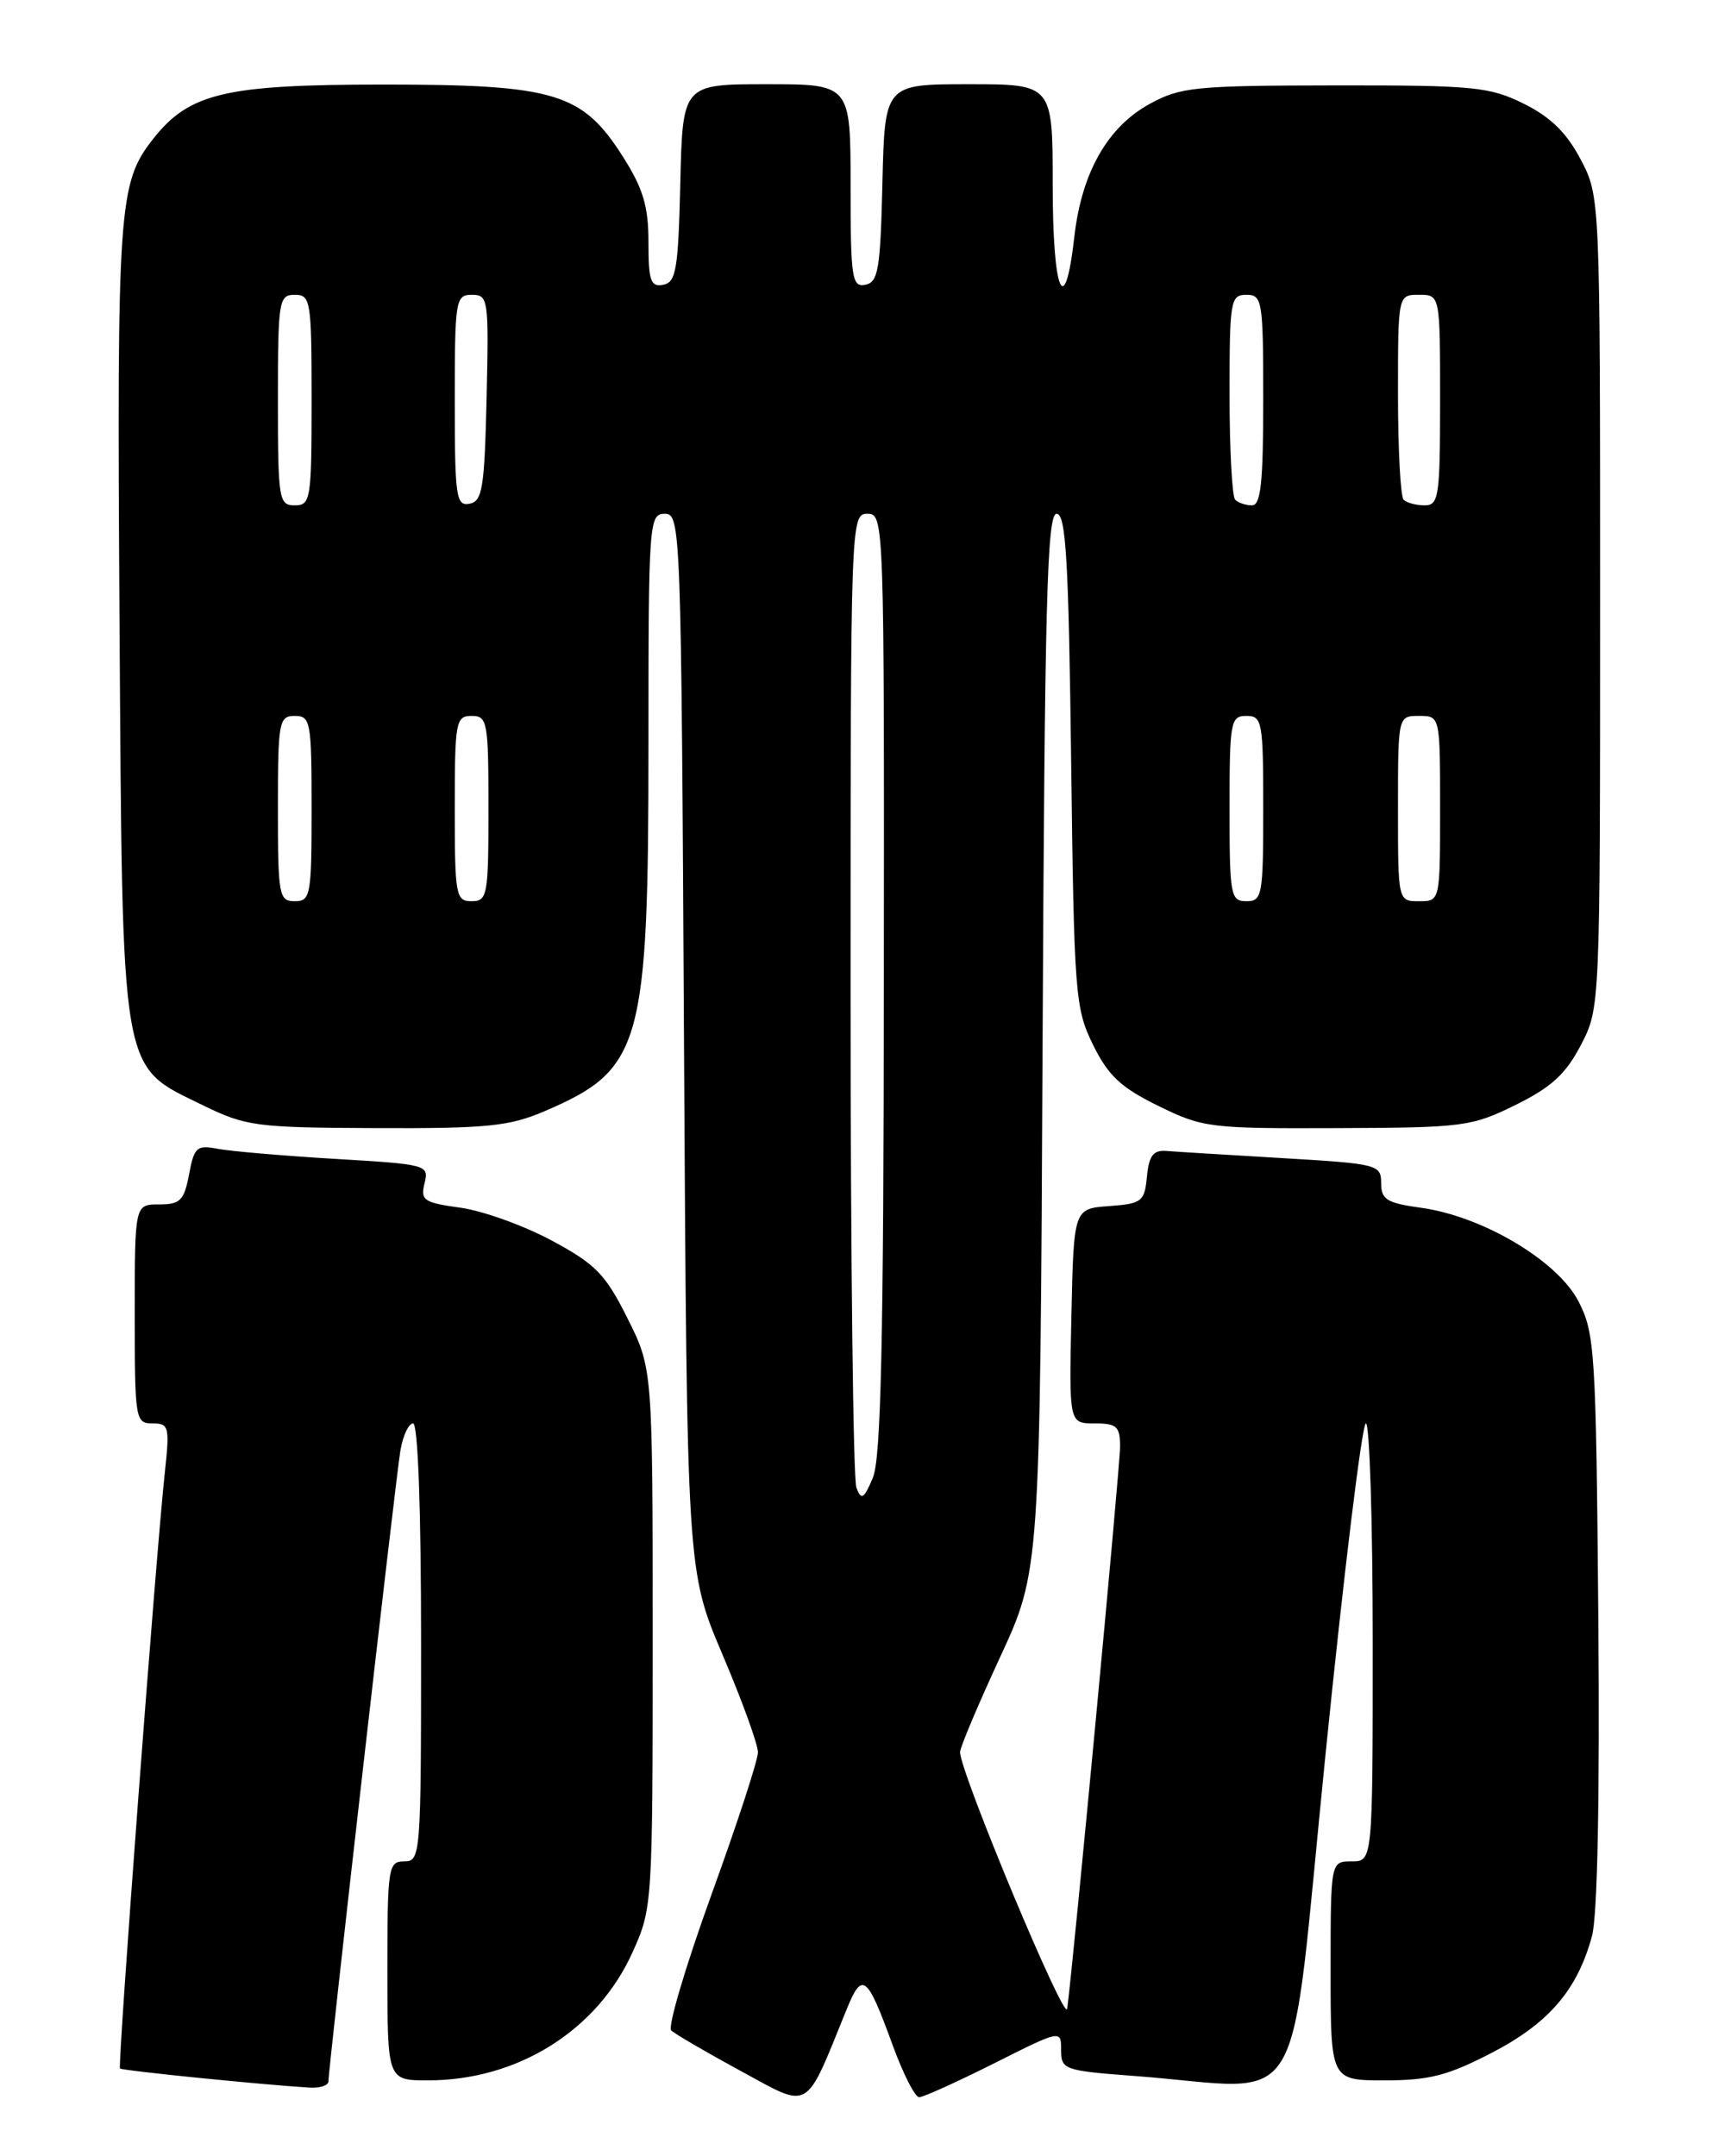 <?xml version="1.0" encoding="UTF-8" standalone="no"?>
<!DOCTYPE svg PUBLIC "-//W3C//DTD SVG 1.1//EN" "http://www.w3.org/Graphics/SVG/1.1/DTD/svg11.dtd" >
<svg xmlns="http://www.w3.org/2000/svg" xmlns:xlink="http://www.w3.org/1999/xlink" version="1.1" viewBox="0 0 204 256">
 <g >
 <path fill="currentColor"
d=" M 100.52 238.60 C 102.38 234.02 102.94 234.44 105.97 242.75 C 107.22 246.19 108.65 249.00 109.14 249.00 C 109.64 249.00 113.63 247.19 118.02 244.99 C 126.00 240.98 126.00 240.98 126.00 243.40 C 126.00 245.73 126.34 245.85 134.75 246.48 C 155.62 248.04 152.90 252.64 157.40 208.25 C 159.58 186.66 161.74 169.00 162.19 169.00 C 162.63 169.00 163.00 180.70 163.00 195.00 C 163.00 221.00 163.00 221.00 160.50 221.00 C 158.00 221.00 158.00 221.00 158.00 234.00 C 158.00 247.00 158.00 247.00 164.41 247.00 C 169.70 247.00 171.93 246.43 177.13 243.73 C 183.91 240.22 187.31 236.26 189.04 229.85 C 189.69 227.45 189.97 213.33 189.79 192.25 C 189.52 160.38 189.38 158.28 187.43 154.50 C 184.94 149.69 176.06 144.41 168.75 143.40 C 164.67 142.84 164.00 142.42 164.00 140.47 C 164.00 138.27 163.60 138.17 152.25 137.50 C 145.79 137.12 139.60 136.74 138.50 136.65 C 136.94 136.53 136.43 137.21 136.19 139.70 C 135.90 142.67 135.60 142.91 131.69 143.20 C 127.50 143.50 127.50 143.50 127.22 156.25 C 126.94 169.00 126.94 169.00 129.97 169.00 C 132.61 169.00 133.00 169.35 133.00 171.76 C 133.00 174.14 127.47 232.93 126.72 238.50 C 126.48 240.31 114.00 210.42 114.00 208.02 C 114.00 207.47 116.14 202.40 118.75 196.76 C 123.50 186.50 123.50 186.50 123.80 123.75 C 124.05 71.63 124.33 61.00 125.46 61.00 C 126.57 61.00 126.89 66.42 127.19 90.25 C 127.54 118.11 127.66 119.72 129.79 124.05 C 131.60 127.72 133.09 129.12 137.54 131.30 C 142.83 133.90 143.65 134.00 158.77 133.94 C 173.77 133.89 174.75 133.76 179.96 131.19 C 184.21 129.09 185.92 127.53 187.71 124.09 C 190.00 119.69 190.00 119.69 190.00 71.50 C 190.00 23.31 190.00 23.31 187.68 18.91 C 186.02 15.75 184.10 13.88 180.93 12.31 C 176.86 10.30 175.03 10.12 158.50 10.14 C 141.94 10.16 140.18 10.33 136.53 12.33 C 131.51 15.07 128.43 20.50 127.57 28.11 C 126.43 38.16 125.00 34.75 125.00 22.00 C 125.00 10.00 125.00 10.00 115.03 10.00 C 105.06 10.00 105.06 10.00 104.78 21.74 C 104.54 31.99 104.28 33.52 102.75 33.81 C 101.16 34.12 101.00 33.03 101.00 22.07 C 101.00 10.00 101.00 10.00 91.03 10.00 C 81.06 10.00 81.06 10.00 80.78 21.74 C 80.54 31.99 80.28 33.52 78.75 33.81 C 77.26 34.10 77.00 33.35 77.00 28.77 C 77.00 24.51 76.38 22.41 73.99 18.64 C 69.15 11.01 65.94 10.04 45.50 10.04 C 26.70 10.04 22.47 11.05 18.17 16.51 C 14.07 21.72 13.88 24.51 14.19 73.50 C 14.55 128.30 14.23 126.41 24.00 131.18 C 29.21 133.73 30.30 133.88 44.67 133.94 C 57.86 133.99 60.46 133.73 64.67 131.93 C 76.21 126.99 77.00 124.21 77.00 88.32 C 77.00 61.95 77.07 61.00 78.94 61.00 C 80.83 61.00 80.89 62.44 81.22 123.75 C 81.57 186.50 81.57 186.50 85.78 196.42 C 88.10 201.87 90.00 207.10 90.00 208.05 C 90.00 208.99 87.50 216.63 84.45 225.03 C 81.41 233.44 79.27 240.65 79.70 241.07 C 80.14 241.49 83.88 243.67 88.00 245.91 C 96.33 250.43 95.52 250.90 100.52 238.60 Z  M 39.00 247.12 C 39.00 245.53 46.98 175.58 47.54 172.25 C 47.84 170.46 48.52 169.00 49.05 169.00 C 49.63 169.00 50.00 179.16 50.00 195.00 C 50.00 220.33 49.95 221.00 48.00 221.00 C 46.10 221.00 46.00 221.67 46.00 234.00 C 46.00 247.00 46.00 247.00 50.82 247.00 C 61.47 247.00 70.91 241.09 75.11 231.79 C 77.47 226.57 77.50 226.11 77.50 194.50 C 77.50 162.50 77.50 162.50 74.50 156.50 C 71.88 151.27 70.73 150.09 65.50 147.28 C 62.20 145.51 57.33 143.76 54.68 143.39 C 50.31 142.79 49.91 142.51 50.41 140.49 C 50.96 138.30 50.73 138.24 39.74 137.59 C 33.56 137.22 27.29 136.68 25.81 136.39 C 23.37 135.92 23.05 136.21 22.45 139.43 C 21.86 142.54 21.41 143.00 18.89 143.00 C 16.00 143.00 16.00 143.00 16.00 156.00 C 16.00 168.54 16.07 169.00 18.10 169.00 C 20.06 169.00 20.16 169.38 19.58 174.75 C 18.51 184.58 13.95 245.29 14.25 245.59 C 14.51 245.84 31.01 247.51 36.75 247.86 C 37.99 247.94 39.00 247.60 39.00 247.12 Z  M 101.69 176.63 C 101.31 175.65 101.00 149.22 101.00 117.92 C 101.00 61.67 101.02 61.00 103.00 61.00 C 104.98 61.00 105.00 61.65 104.95 116.75 C 104.92 159.39 104.61 173.20 103.64 175.47 C 102.57 177.99 102.28 178.16 101.69 176.63 Z  M 33.00 96.00 C 33.00 85.67 33.12 85.00 35.00 85.00 C 36.88 85.00 37.00 85.67 37.00 96.00 C 37.00 106.33 36.88 107.00 35.00 107.00 C 33.12 107.00 33.00 106.33 33.00 96.00 Z  M 54.00 96.00 C 54.00 85.67 54.12 85.00 56.00 85.00 C 57.88 85.00 58.00 85.67 58.00 96.00 C 58.00 106.33 57.88 107.00 56.00 107.00 C 54.12 107.00 54.00 106.33 54.00 96.00 Z  M 146.00 96.00 C 146.00 85.67 146.12 85.00 148.00 85.00 C 149.88 85.00 150.00 85.67 150.00 96.00 C 150.00 106.33 149.88 107.00 148.00 107.00 C 146.12 107.00 146.00 106.33 146.00 96.00 Z  M 166.00 96.00 C 166.00 85.00 166.00 85.00 168.50 85.00 C 171.00 85.00 171.00 85.00 171.00 96.00 C 171.00 107.00 171.00 107.00 168.50 107.00 C 166.00 107.00 166.00 107.00 166.00 96.00 Z  M 33.00 47.50 C 33.00 35.67 33.11 35.00 35.00 35.00 C 36.89 35.00 37.00 35.67 37.00 47.50 C 37.00 59.33 36.89 60.00 35.00 60.00 C 33.11 60.00 33.00 59.33 33.00 47.50 Z  M 54.00 47.57 C 54.00 35.60 54.10 35.00 56.03 35.00 C 57.98 35.00 58.05 35.51 57.78 47.24 C 57.53 57.97 57.28 59.52 55.75 59.81 C 54.16 60.12 54.00 59.01 54.00 47.57 Z  M 146.67 59.33 C 146.30 58.97 146.00 53.34 146.00 46.83 C 146.00 35.67 146.11 35.00 148.00 35.00 C 149.89 35.00 150.00 35.67 150.00 47.50 C 150.00 57.25 149.71 60.00 148.67 60.00 C 147.93 60.00 147.03 59.70 146.67 59.33 Z  M 166.67 59.33 C 166.30 58.97 166.00 53.34 166.00 46.83 C 166.00 35.00 166.00 35.00 168.50 35.00 C 171.00 35.00 171.00 35.00 171.00 47.50 C 171.00 58.95 170.85 60.00 169.17 60.00 C 168.16 60.00 167.03 59.70 166.67 59.33 Z "/>
</g>
</svg>